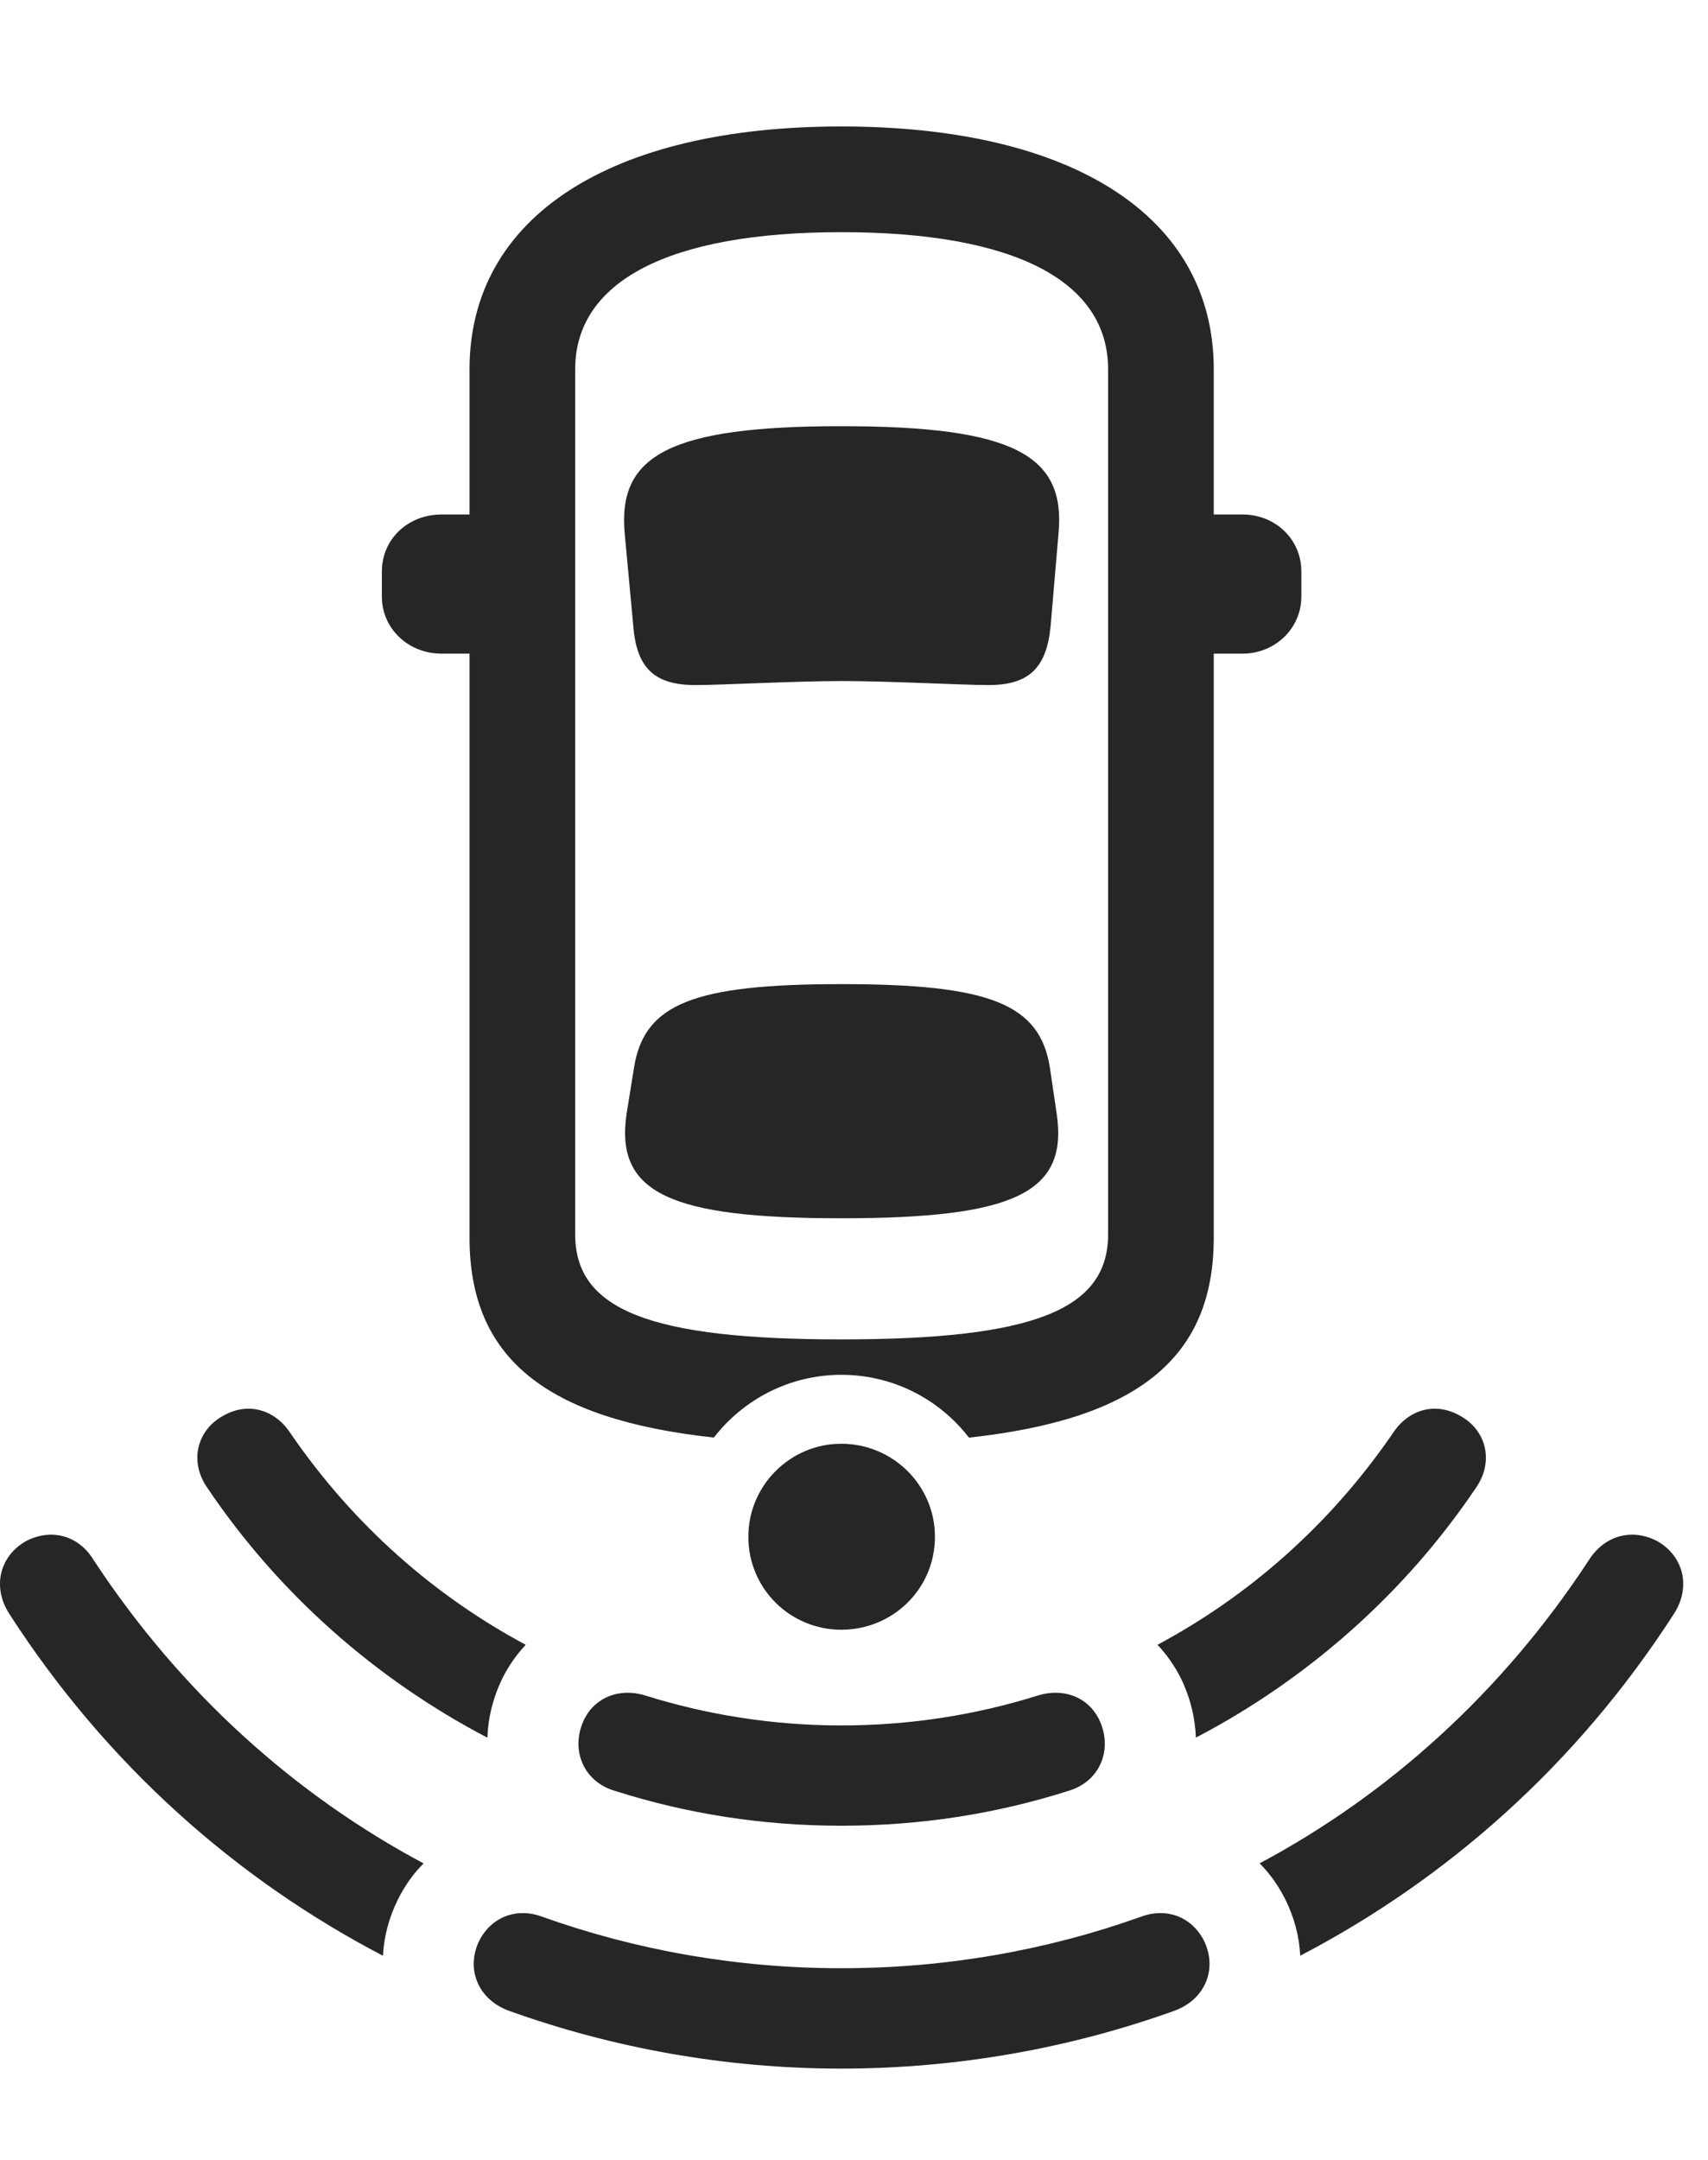 <?xml version="1.0" encoding="UTF-8"?>
<!--Generator: Apple Native CoreSVG 341-->
<!DOCTYPE svg
PUBLIC "-//W3C//DTD SVG 1.1//EN"
       "http://www.w3.org/Graphics/SVG/1.1/DTD/svg11.dtd">
<svg version="1.1" xmlns="http://www.w3.org/2000/svg" xmlns:xlink="http://www.w3.org/1999/xlink" viewBox="0 0 24.944 31.533">
 <g>
  <rect height="31.533" opacity="0" width="24.944" x="0" y="0"/>
  <path d="M1.368 22.773C2.654 24.727 4.323 26.206 6.186 27.2C6.038 27.348 5.912 27.524 5.812 27.725C5.679 27.993 5.607 28.272 5.593 28.548C3.469 27.44 1.561 25.772 0.128 23.545C-0.116 23.154 0.001 22.715 0.372 22.5C0.734 22.305 1.144 22.402 1.368 22.773ZM24.21 22.5C24.581 22.715 24.698 23.154 24.454 23.545C23.022 25.772 21.114 27.439 18.989 28.547C18.975 28.271 18.904 27.992 18.771 27.725C18.67 27.524 18.544 27.347 18.396 27.199C20.258 26.205 21.924 24.726 23.204 22.773C23.439 22.402 23.849 22.305 24.21 22.5Z" fill="black" fill-opacity="0.85"/>
  <path d="M4.24 20.918C5.171 22.276 6.364 23.306 7.678 24.009C7.548 24.147 7.436 24.305 7.345 24.482C7.202 24.771 7.128 25.071 7.118 25.365C5.485 24.511 4.068 23.261 3.029 21.719C2.755 21.328 2.882 20.869 3.263 20.664C3.624 20.459 4.015 20.576 4.24 20.918ZM21.32 20.664C21.701 20.869 21.827 21.328 21.554 21.719C20.515 23.26 19.098 24.51 17.465 25.364C17.454 25.07 17.381 24.77 17.238 24.482C17.147 24.305 17.034 24.146 16.904 24.009C18.219 23.305 19.412 22.276 20.343 20.918C20.568 20.576 20.958 20.459 21.32 20.664Z" fill="black" fill-opacity="0.85"/>
  <path d="M17.579 28.32C17.785 28.73 17.609 29.189 17.14 29.355C15.636 29.893 13.995 30.195 12.286 30.195C10.587 30.195 8.947 29.893 7.443 29.355C6.974 29.189 6.798 28.73 7.003 28.32C7.189 27.969 7.56 27.842 7.921 27.979C9.288 28.467 10.763 28.73 12.286 28.73C13.82 28.73 15.294 28.467 16.661 27.979C17.023 27.842 17.394 27.969 17.579 28.32Z" fill="black" fill-opacity="0.85"/>
  <path d="M16.046 25.088C16.261 25.518 16.076 26.006 15.597 26.143C14.552 26.475 13.448 26.65 12.286 26.65C11.134 26.65 10.031 26.475 8.986 26.143C8.507 26.006 8.322 25.518 8.536 25.088C8.702 24.766 9.054 24.639 9.415 24.746C10.314 25.029 11.281 25.186 12.286 25.186C13.302 25.186 14.269 25.029 15.167 24.746C15.529 24.639 15.88 24.766 16.046 25.088Z" fill="black" fill-opacity="0.85"/>
  <path d="M17.726 5.391L17.726 7.51L18.146 7.51C18.624 7.51 19.005 7.871 19.005 8.34L19.005 8.711C19.005 9.17 18.624 9.541 18.146 9.541L17.726 9.541L17.726 18.066C17.726 19.828 16.607 20.717 14.151 20.985C13.721 20.427 13.046 20.068 12.286 20.068C11.532 20.068 10.857 20.427 10.425 20.984C7.975 20.717 6.857 19.827 6.857 18.066L6.857 9.541L6.447 9.541C5.958 9.541 5.577 9.17 5.577 8.711L5.577 8.34C5.577 7.871 5.958 7.51 6.447 7.51L6.857 7.51L6.857 5.391C6.857 3.164 8.917 1.846 12.286 1.846C15.675 1.846 17.726 3.164 17.726 5.391ZM8.4 5.391L8.4 18.018C8.4 19.121 9.493 19.551 12.286 19.551C15.089 19.551 16.183 19.121 16.183 18.018L16.183 5.391C16.183 4.111 14.835 3.389 12.286 3.389C9.757 3.389 8.4 4.111 8.4 5.391ZM15.333 15.586L15.431 16.25C15.607 17.412 14.816 17.783 12.286 17.783C9.777 17.783 8.976 17.412 9.152 16.25L9.259 15.586C9.406 14.658 10.118 14.365 12.286 14.365C14.464 14.365 15.187 14.658 15.333 15.586ZM15.46 7.773L15.343 9.141C15.284 9.756 15.021 10 14.435 10C14.064 10 12.999 9.941 12.286 9.941C11.632 9.941 10.519 10 10.158 10C9.562 10 9.298 9.756 9.249 9.141L9.122 7.773C9.025 6.65 9.777 6.221 12.286 6.221C14.816 6.221 15.558 6.65 15.46 7.773Z" fill="black" fill-opacity="0.85"/>
  <path d="M12.286 23.789C13.038 23.789 13.654 23.193 13.654 22.432C13.654 21.68 13.038 21.074 12.286 21.074C11.544 21.074 10.929 21.68 10.929 22.432C10.929 23.193 11.544 23.789 12.286 23.789Z" fill="black" fill-opacity="0.85"/>
 </g>
</svg>
